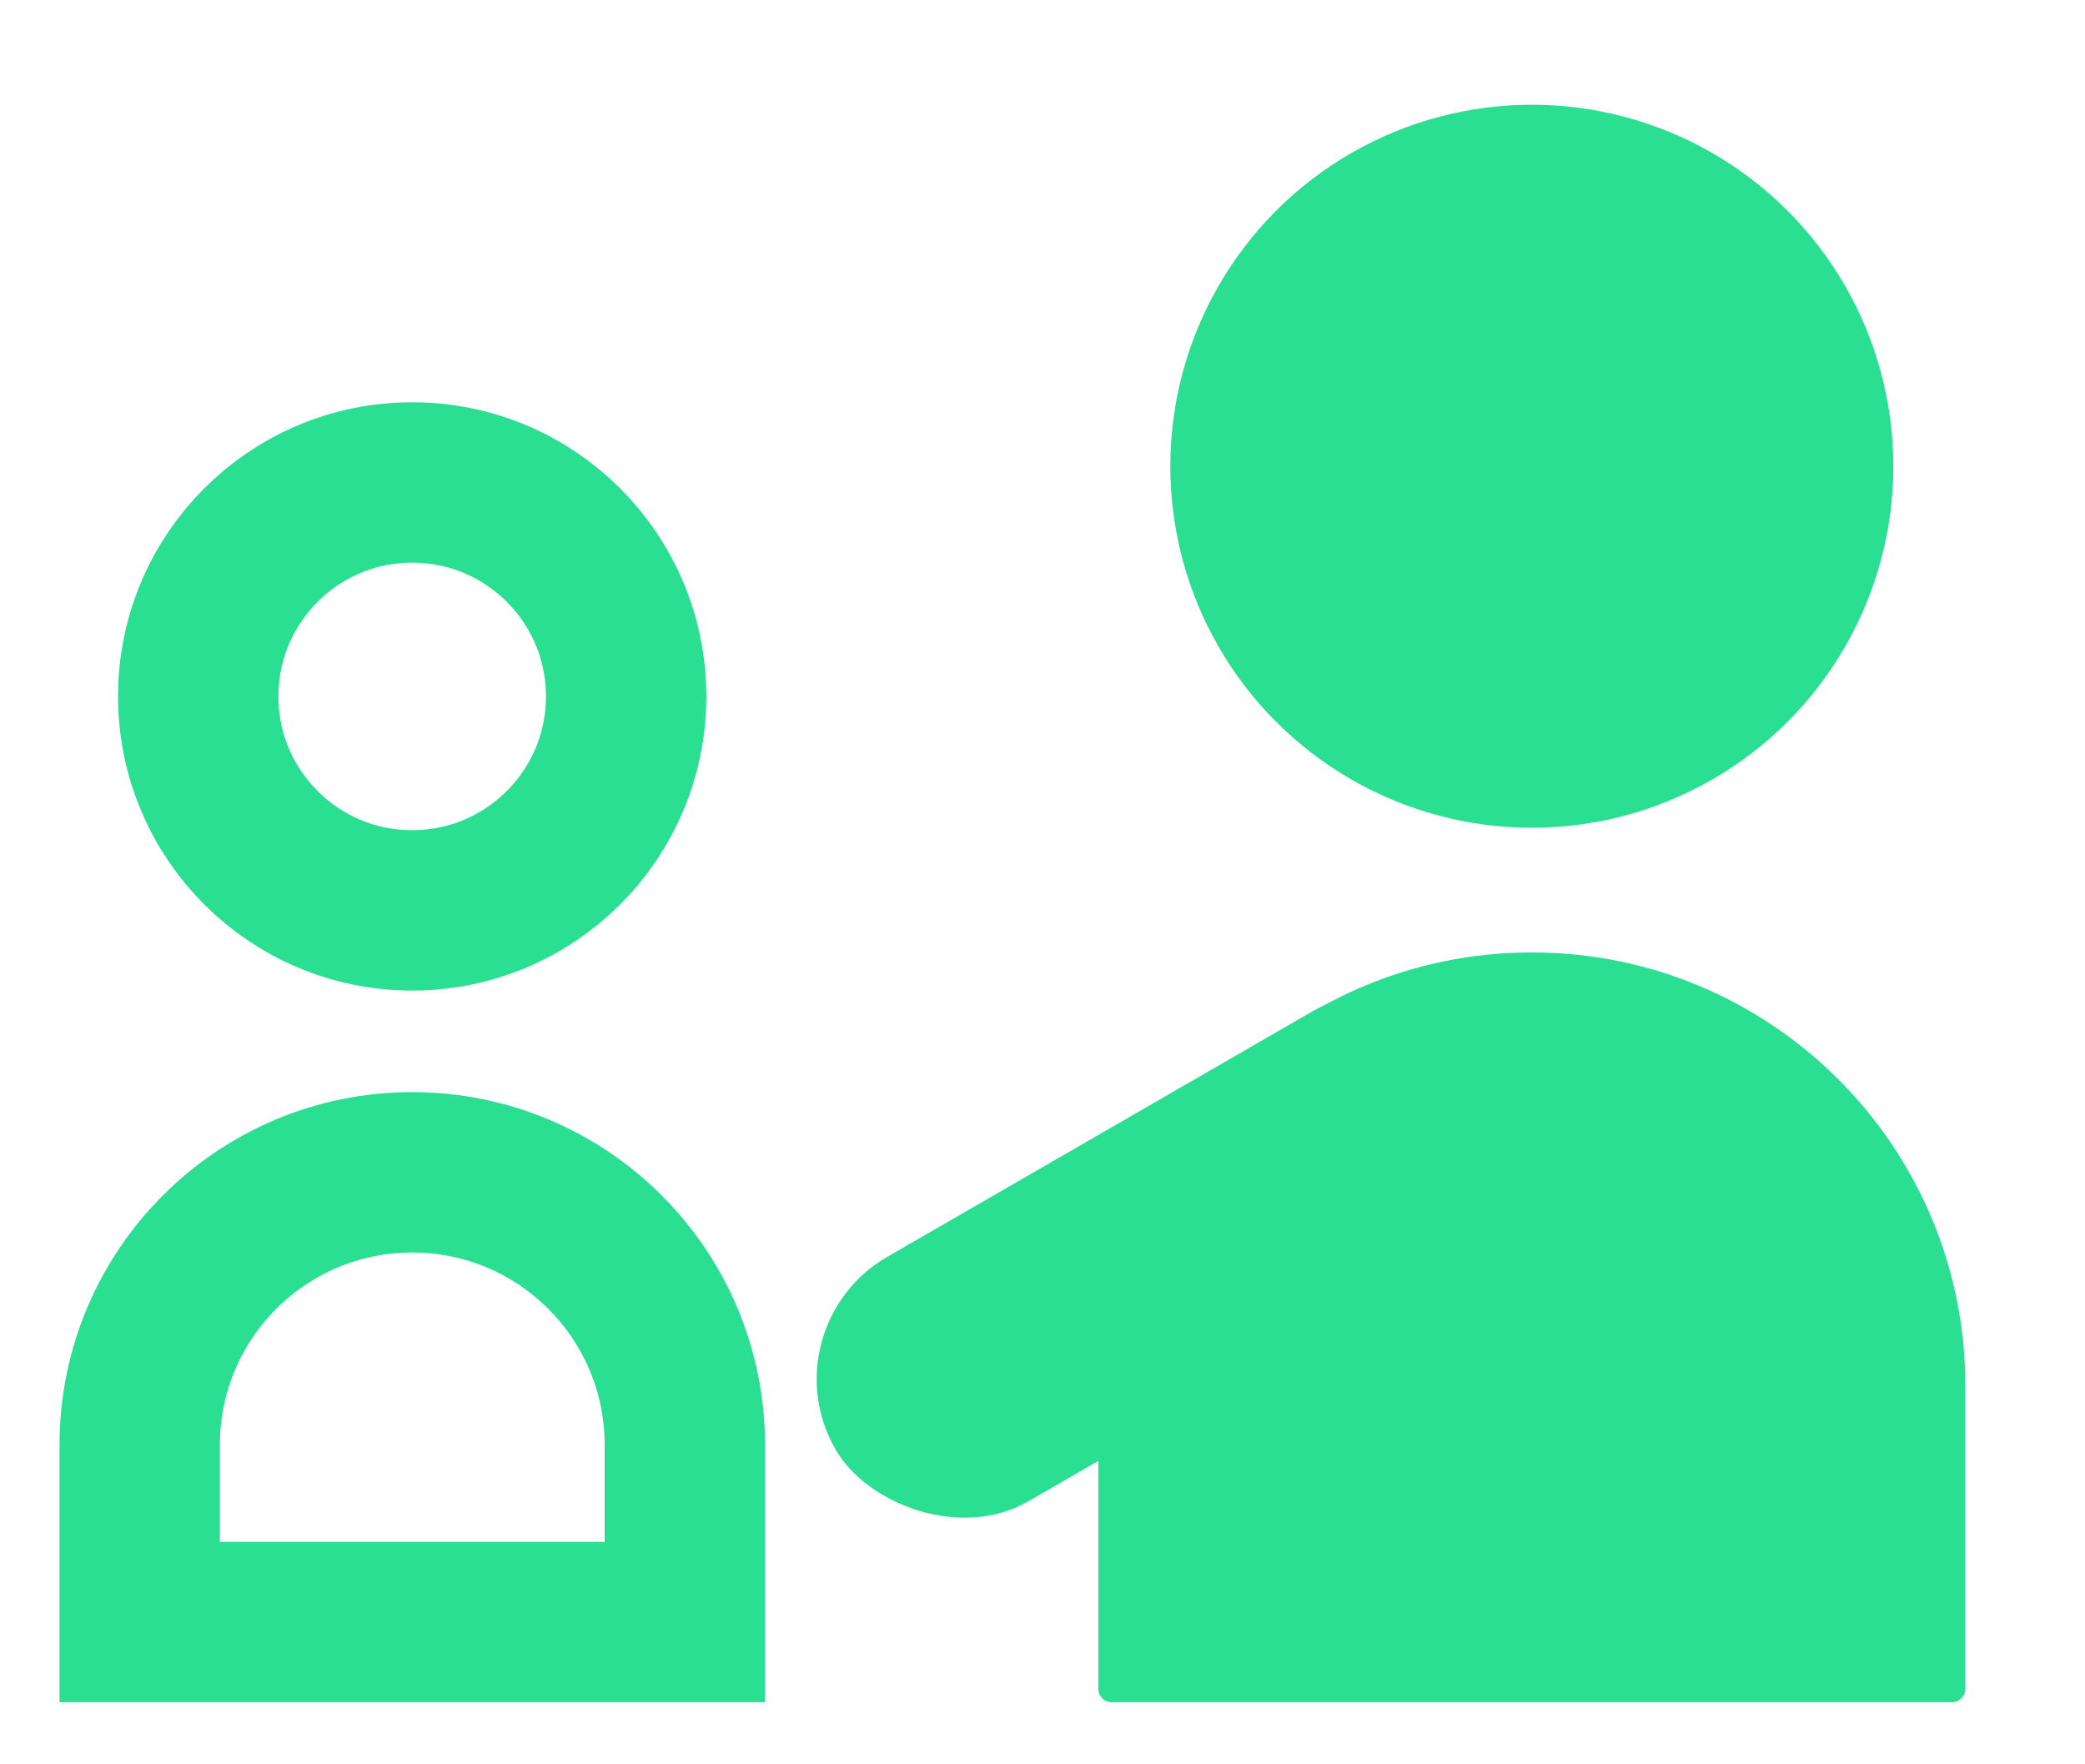 <svg width="13" height="11" viewBox="0 0 13 11" fill="none" xmlns="http://www.w3.org/2000/svg">
<path d="M6.848 8.641C6.848 7.148 8.058 5.938 9.551 5.938C11.044 5.938 12.254 7.148 12.254 8.641V10.529C12.254 10.575 12.217 10.613 12.17 10.613H6.932C6.886 10.613 6.848 10.575 6.848 10.529V8.641Z" fill="#2ADF91"/>
<path d="M0.871 9.009C0.871 8.07 1.632 7.309 2.57 7.309C3.509 7.309 4.27 8.07 4.27 9.009V10.113H0.871V9.009Z" stroke="#2ADF91"/>
<rect x="4.77" y="8.276" width="4.82" height="1.76" rx="0.88" transform="rotate(-30 4.77 8.276)" fill="#2ADF91"/>
<circle cx="9.551" cy="2.907" r="2.254" fill="#2ADF91"/>
<circle cx="2.57" cy="4.342" r="1.334" stroke="#2ADF91"/>
</svg>
